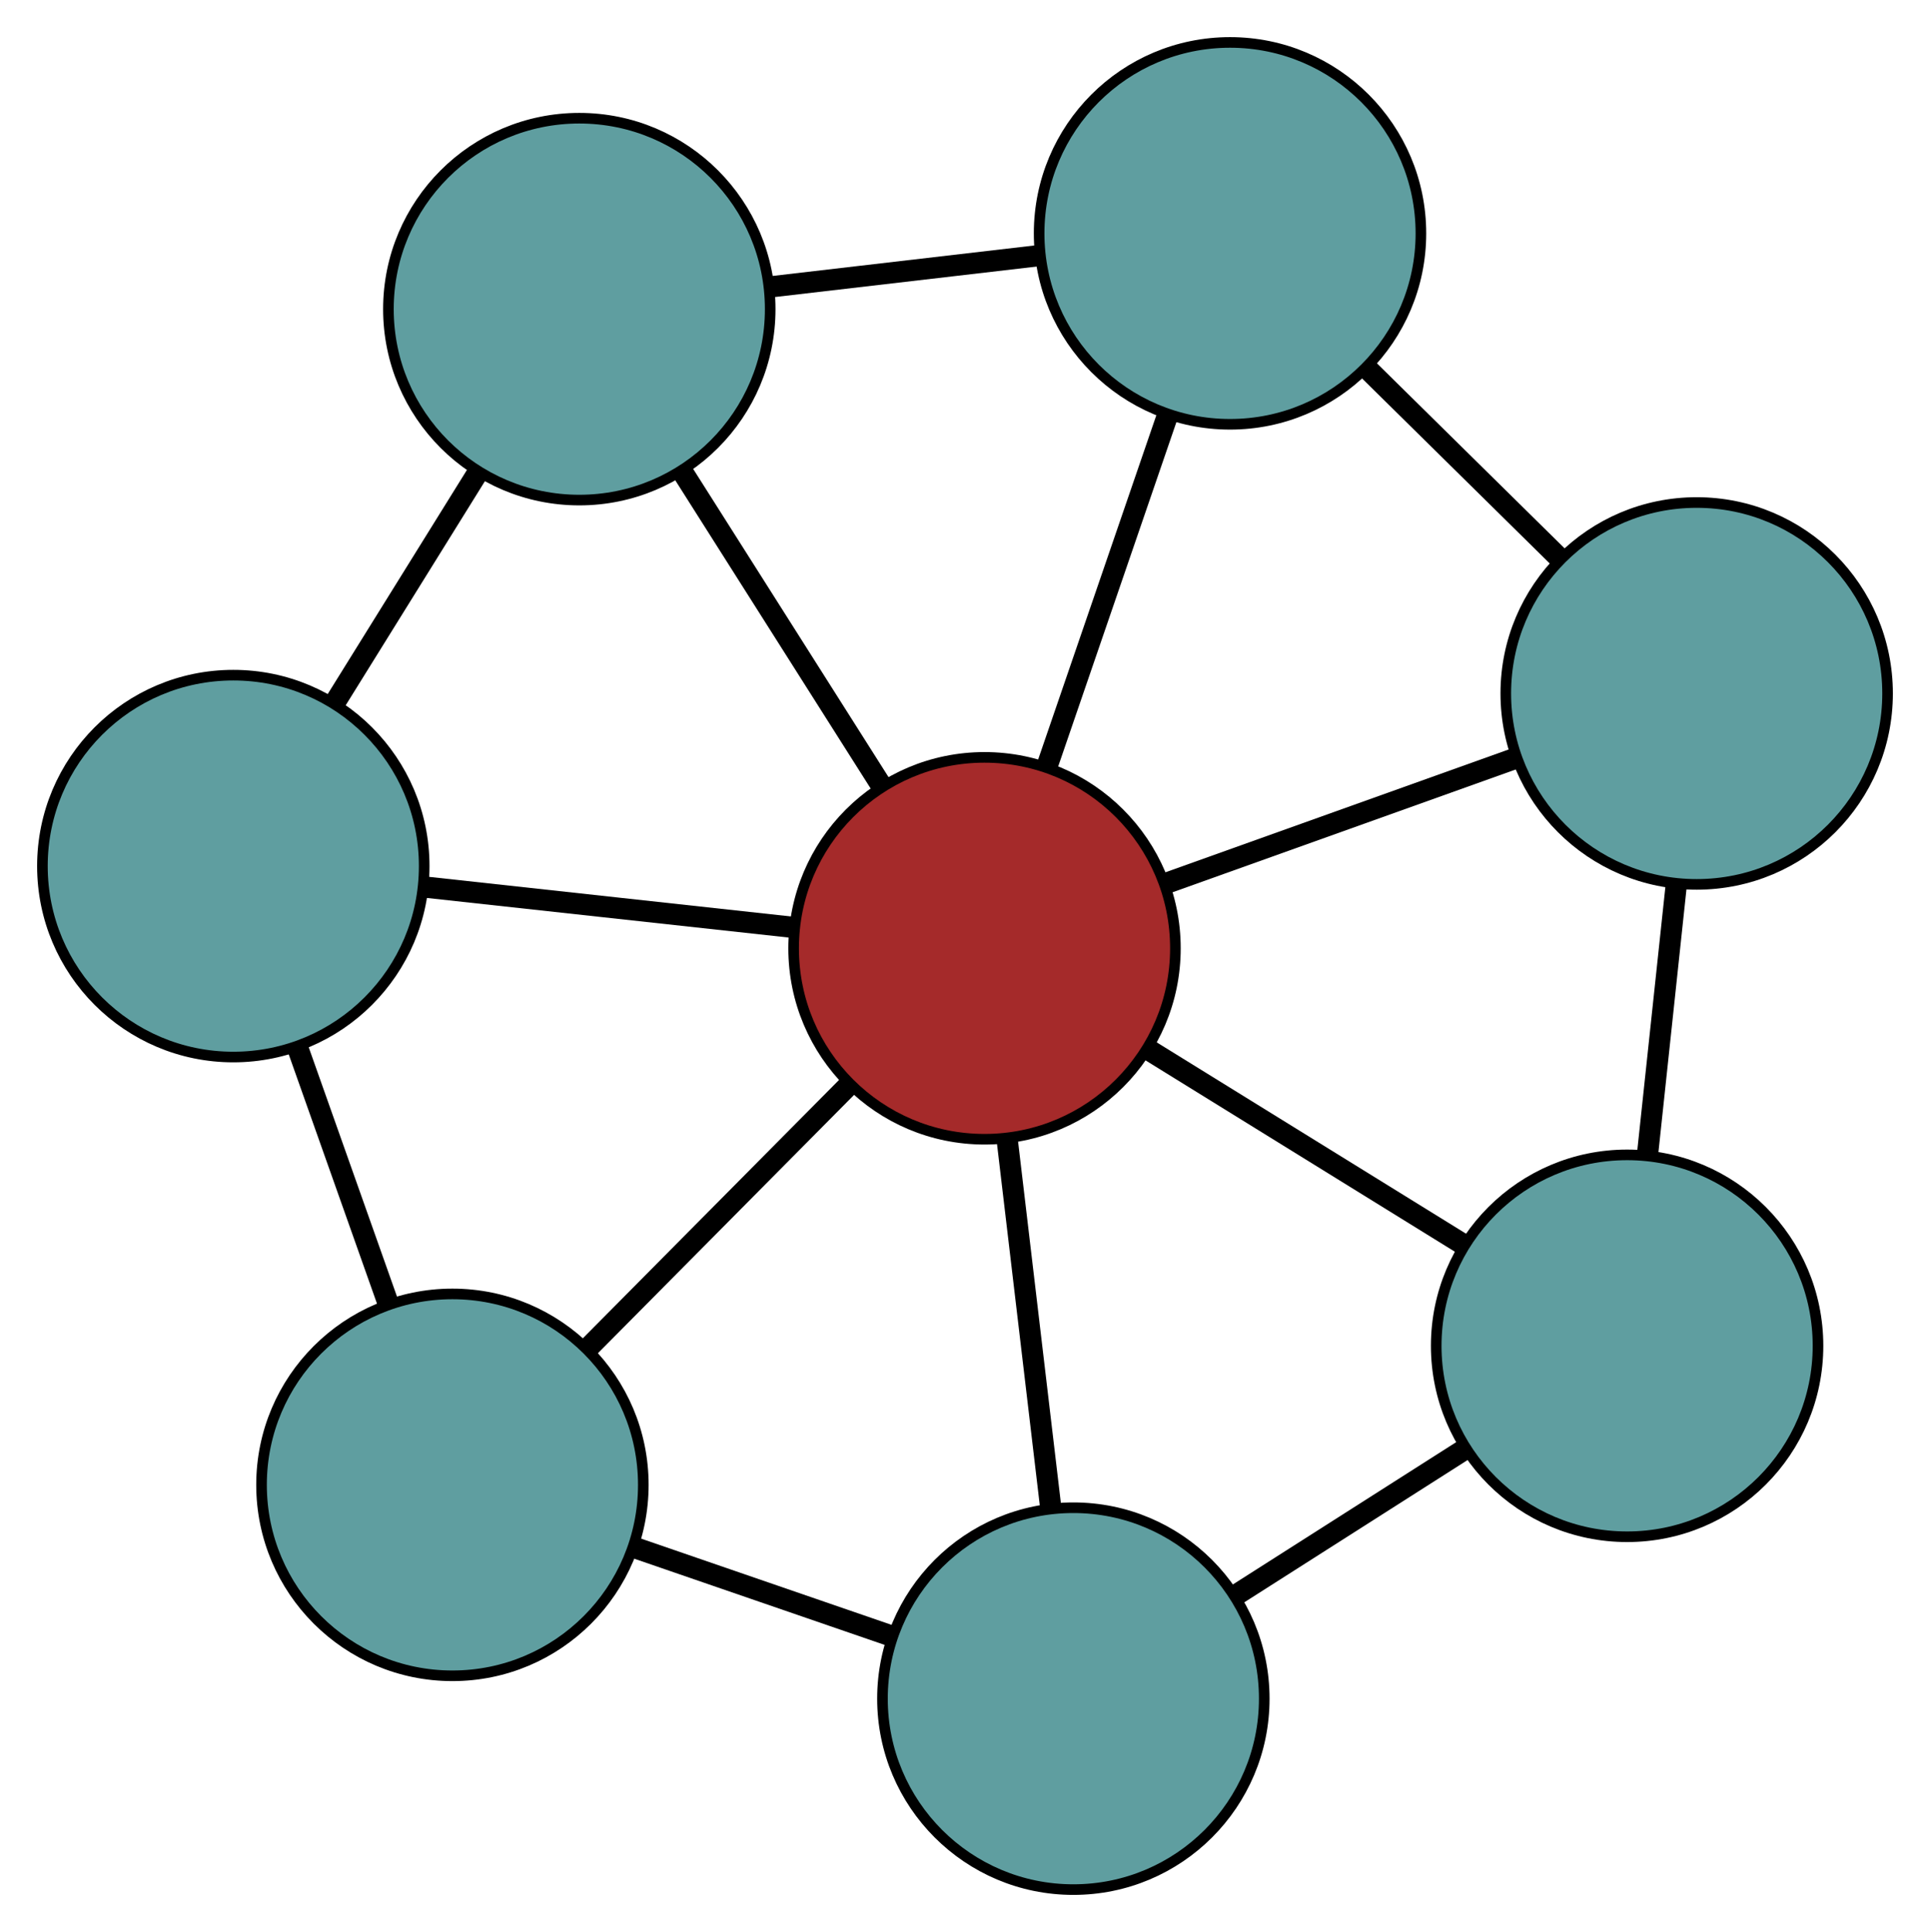<?xml version="1.0" encoding="UTF-8" standalone="no"?>
<!DOCTYPE svg PUBLIC "-//W3C//DTD SVG 1.1//EN"
 "http://www.w3.org/Graphics/SVG/1.1/DTD/svg11.dtd">
<!-- Generated by graphviz version 2.36.0 (20140111.2315)
 -->
<!-- Title: G Pages: 1 -->
<svg width="100%" height="100%"
 viewBox="0.00 0.00 181.99 182.14" xmlns="http://www.w3.org/2000/svg" xmlns:xlink="http://www.w3.org/1999/xlink">
<g id="graph0" class="graph" transform="scale(1 1) rotate(0) translate(4 178.139)">
<title>G</title>
<!-- 0 -->
<g id="node1" class="node"><title>0</title>
<ellipse fill="cadetblue" stroke="black" cx="111.985" cy="-156.139" rx="18" ry="18"/>
</g>
<!-- 3 -->
<g id="node4" class="node"><title>3</title>
<ellipse fill="cadetblue" stroke="black" cx="155.989" cy="-112.765" rx="18" ry="18"/>
</g>
<!-- 0&#45;&#45;3 -->
<g id="edge1" class="edge"><title>0&#45;&#45;3</title>
<path fill="none" stroke="black" stroke-width="2" d="M124.949,-143.36C130.628,-137.762 137.279,-131.206 142.965,-125.602"/>
</g>
<!-- 4 -->
<g id="node5" class="node"><title>4</title>
<ellipse fill="cadetblue" stroke="black" cx="50.626" cy="-148.995" rx="18" ry="18"/>
</g>
<!-- 0&#45;&#45;4 -->
<g id="edge2" class="edge"><title>0&#45;&#45;4</title>
<path fill="none" stroke="black" stroke-width="2" d="M93.907,-154.034C85.988,-153.112 76.714,-152.033 68.787,-151.11"/>
</g>
<!-- 7 -->
<g id="node8" class="node"><title>7</title>
<ellipse fill="brown" stroke="black" cx="88.835" cy="-88.739" rx="18" ry="18"/>
</g>
<!-- 0&#45;&#45;7 -->
<g id="edge3" class="edge"><title>0&#45;&#45;7</title>
<path fill="none" stroke="black" stroke-width="2" d="M106.023,-138.782C102.54,-128.64 98.162,-115.894 94.697,-105.804"/>
</g>
<!-- 1 -->
<g id="node2" class="node"><title>1</title>
<ellipse fill="cadetblue" stroke="black" cx="18" cy="-96.489" rx="18" ry="18"/>
</g>
<!-- 1&#45;&#45;4 -->
<g id="edge4" class="edge"><title>1&#45;&#45;4</title>
<path fill="none" stroke="black" stroke-width="2" d="M27.612,-111.959C31.823,-118.735 36.754,-126.671 40.97,-133.455"/>
</g>
<!-- 5 -->
<g id="node6" class="node"><title>5</title>
<ellipse fill="cadetblue" stroke="black" cx="38.661" cy="-38.156" rx="18" ry="18"/>
</g>
<!-- 1&#45;&#45;5 -->
<g id="edge5" class="edge"><title>1&#45;&#45;5</title>
<path fill="none" stroke="black" stroke-width="2" d="M24.087,-79.303C26.753,-71.775 29.876,-62.958 32.546,-55.421"/>
</g>
<!-- 1&#45;&#45;7 -->
<g id="edge6" class="edge"><title>1&#45;&#45;7</title>
<path fill="none" stroke="black" stroke-width="2" d="M36.242,-94.493C46.9,-93.327 60.296,-91.861 70.9,-90.701"/>
</g>
<!-- 2 -->
<g id="node3" class="node"><title>2</title>
<ellipse fill="cadetblue" stroke="black" cx="97.213" cy="-18" rx="18" ry="18"/>
</g>
<!-- 2&#45;&#45;5 -->
<g id="edge7" class="edge"><title>2&#45;&#45;5</title>
<path fill="none" stroke="black" stroke-width="2" d="M79.962,-23.938C72.405,-26.54 63.556,-29.586 55.99,-32.19"/>
</g>
<!-- 6 -->
<g id="node7" class="node"><title>6</title>
<ellipse fill="cadetblue" stroke="black" cx="149.429" cy="-51.265" rx="18" ry="18"/>
</g>
<!-- 2&#45;&#45;6 -->
<g id="edge8" class="edge"><title>2&#45;&#45;6</title>
<path fill="none" stroke="black" stroke-width="2" d="M112.597,-27.801C119.335,-32.094 127.228,-37.121 133.974,-41.419"/>
</g>
<!-- 2&#45;&#45;7 -->
<g id="edge9" class="edge"><title>2&#45;&#45;7</title>
<path fill="none" stroke="black" stroke-width="2" d="M95.055,-36.217C93.795,-46.861 92.21,-60.238 90.956,-70.829"/>
</g>
<!-- 3&#45;&#45;6 -->
<g id="edge10" class="edge"><title>3&#45;&#45;6</title>
<path fill="none" stroke="black" stroke-width="2" d="M154.056,-94.645C153.21,-86.709 152.218,-77.413 151.371,-69.467"/>
</g>
<!-- 3&#45;&#45;7 -->
<g id="edge11" class="edge"><title>3&#45;&#45;7</title>
<path fill="none" stroke="black" stroke-width="2" d="M138.695,-106.577C128.591,-102.962 115.892,-98.419 105.838,-94.822"/>
</g>
<!-- 4&#45;&#45;7 -->
<g id="edge12" class="edge"><title>4&#45;&#45;7</title>
<path fill="none" stroke="black" stroke-width="2" d="M60.268,-133.79C66.016,-124.725 73.293,-113.25 79.064,-104.149"/>
</g>
<!-- 5&#45;&#45;7 -->
<g id="edge13" class="edge"><title>5&#45;&#45;7</title>
<path fill="none" stroke="black" stroke-width="2" d="M51.582,-51.182C59.131,-58.793 68.62,-68.359 76.132,-75.932"/>
</g>
<!-- 6&#45;&#45;7 -->
<g id="edge14" class="edge"><title>6&#45;&#45;7</title>
<path fill="none" stroke="black" stroke-width="2" d="M133.825,-60.916C124.708,-66.554 113.248,-73.641 104.177,-79.251"/>
</g>
</g>
</svg>

